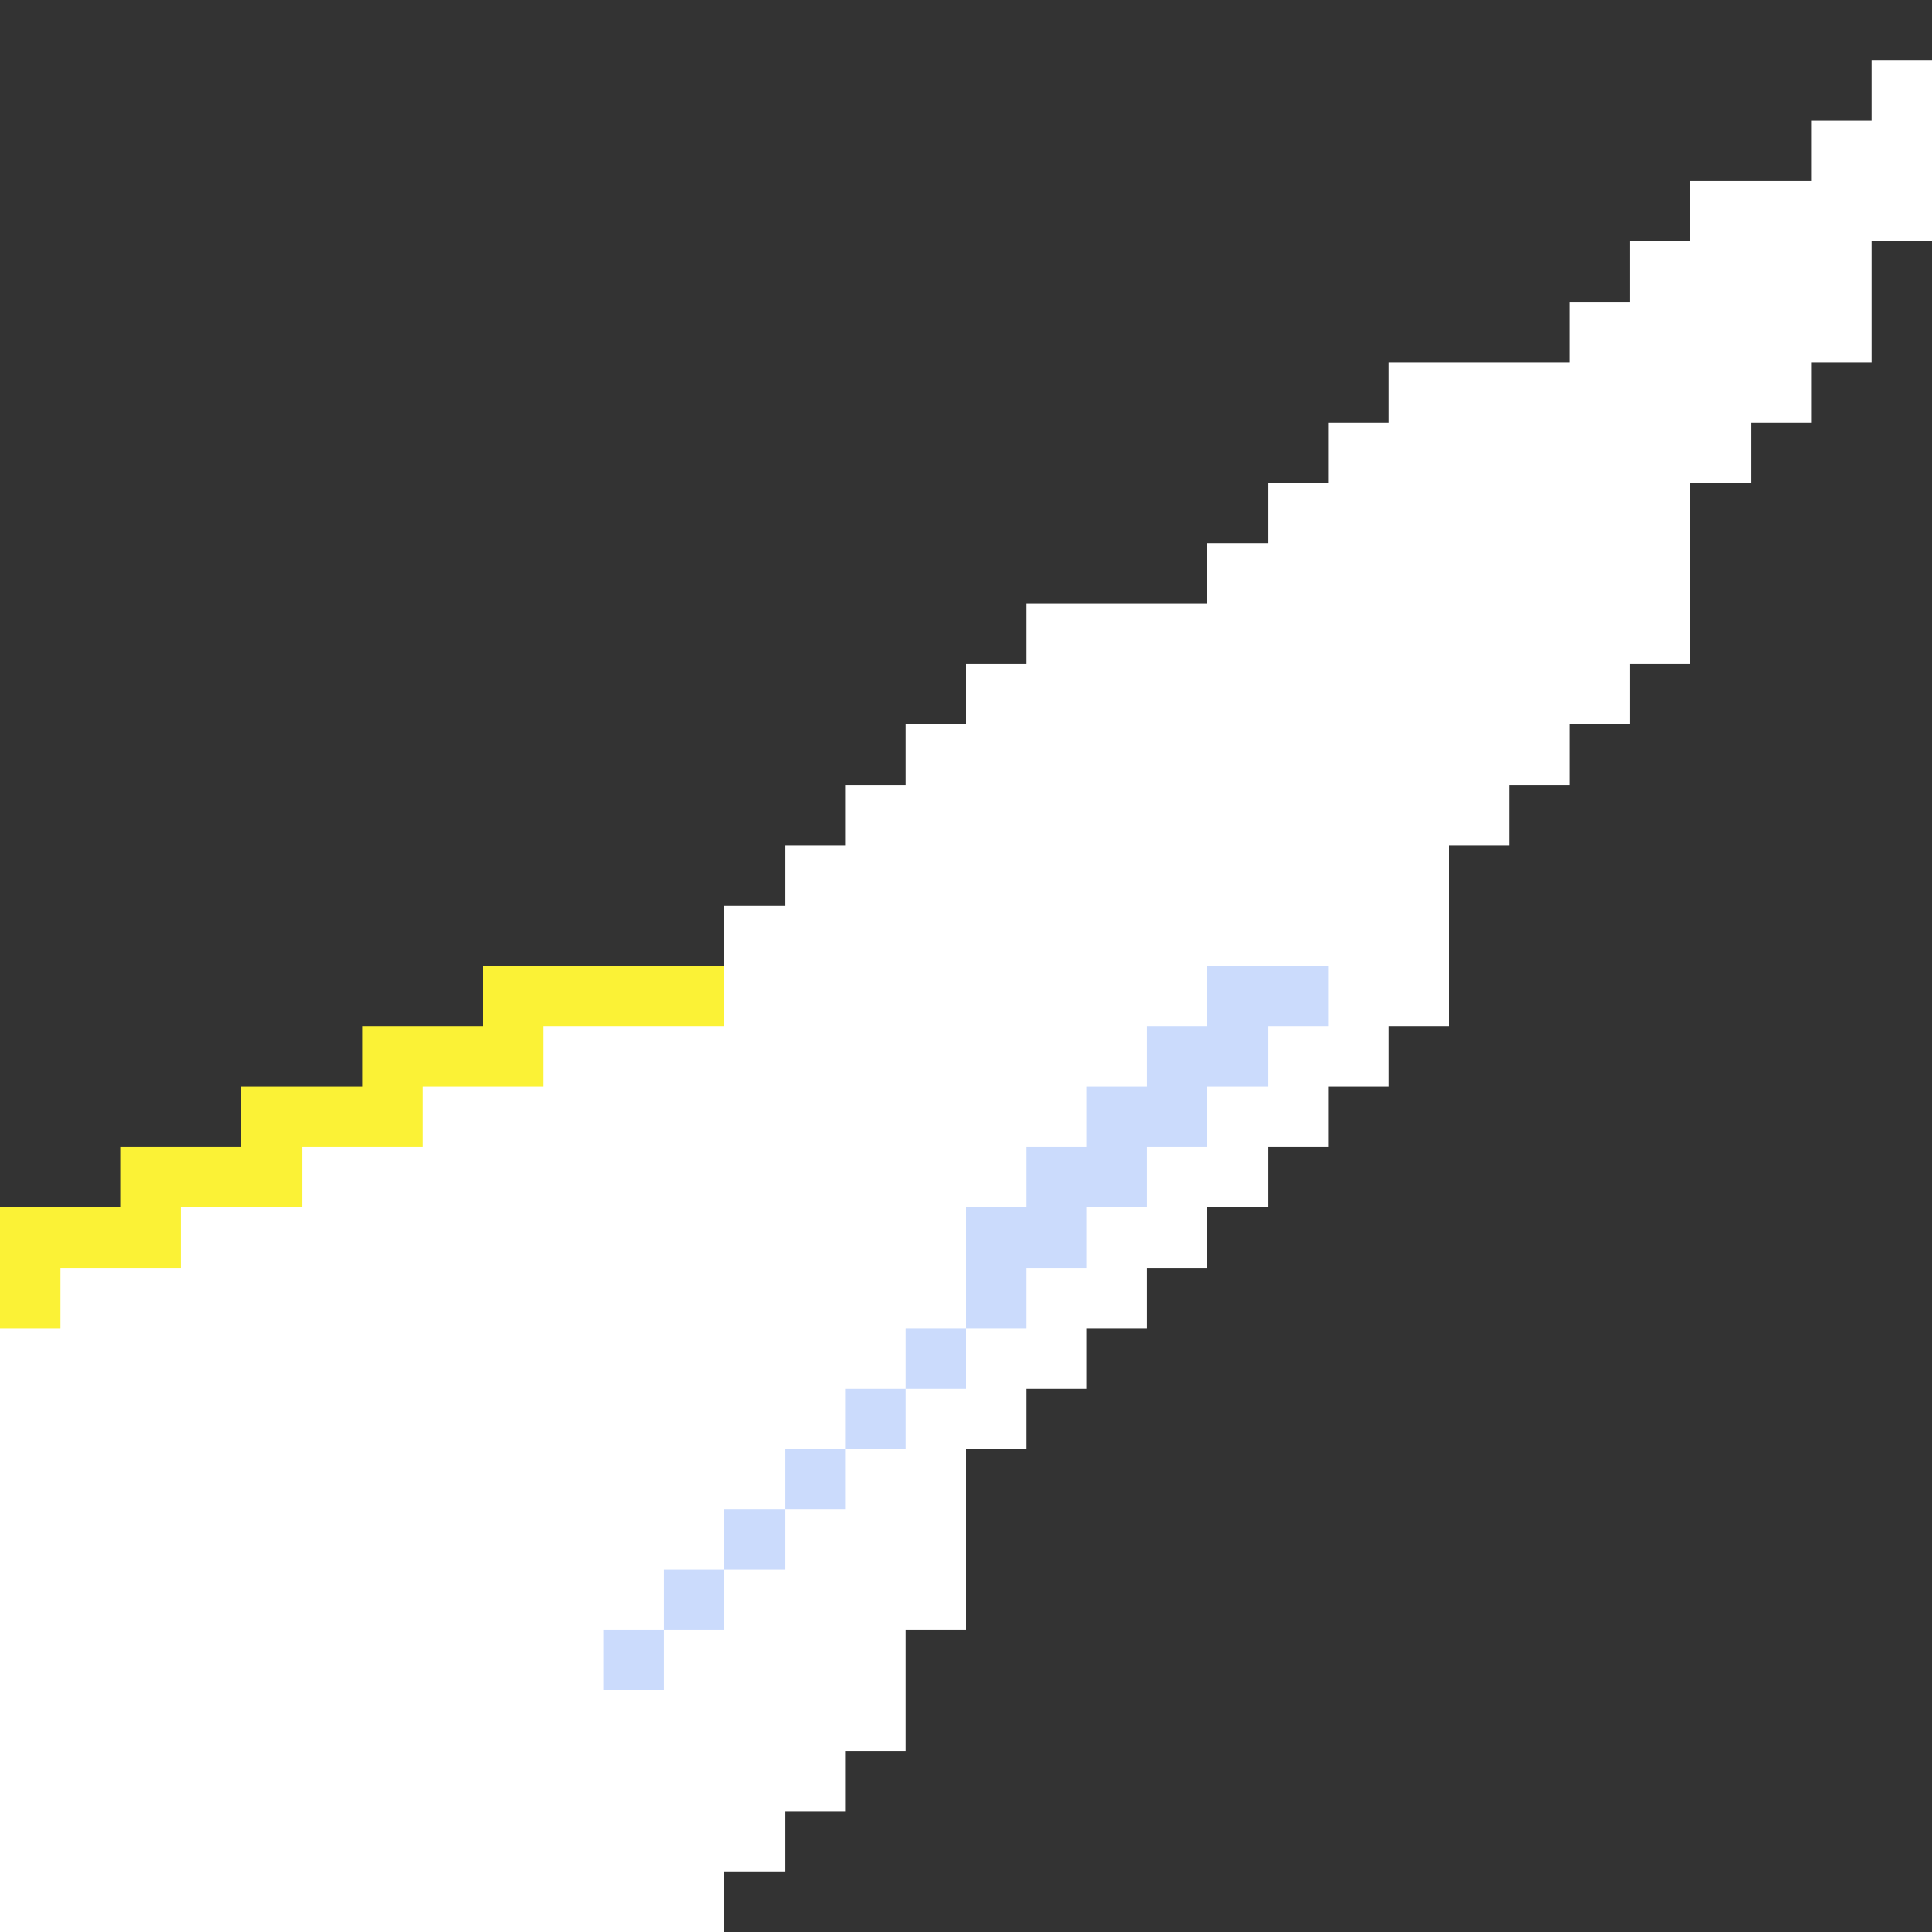 <?xml version="1.0" encoding="UTF-8" ?>
<svg version="1.1" width="32" height="32" xmlns="http://www.w3.org/2000/svg" shape-rendering="crispEdges">
<rect width="100%" height="100%" fill="#333333" stroke="none"/>
<rect x="31" y="1" width="1" height="3" fill="#FFFFFF" />
<rect x="30" y="2" width="1" height="4" fill="#FFFFFF" />
<rect x="28" y="3" width="2" height="4" fill="#FFFFFF" />
<rect x="27" y="4" width="1" height="7" fill="#FFFFFF" />
<rect x="26" y="5" width="1" height="7" fill="#FFFFFF" />
<rect x="23" y="6" width="3" height="7" fill="#FFFFFF" />
<rect x="22" y="7" width="1" height="11" fill="#FFFFFF" />
<rect x="28" y="7" width="1" height="1" fill="#FFFFFF" />
<rect x="21" y="8" width="1" height="8" fill="#FFFFFF" />
<rect x="20" y="9" width="1" height="7" fill="#FFFFFF" />
<rect x="17" y="10" width="3" height="7" fill="#FFFFFF" />
<rect x="16" y="11" width="1" height="9" fill="#FFFFFF" />
<rect x="15" y="12" width="1" height="10" fill="#FFFFFF" />
<rect x="14" y="13" width="1" height="10" fill="#FFFFFF" />
<rect x="23" y="13" width="2" height="1" fill="#FFFFFF" />
<rect x="13" y="14" width="1" height="10" fill="#FFFFFF" />
<rect x="23" y="14" width="1" height="3" fill="#FFFFFF" />
<rect x="12" y="15" width="1" height="10" fill="#FFFFFF" />
<rect x="8" y="16" width="4" height="1" fill="#FBF236" />
<rect x="20" y="16" width="2" height="1" fill="#CBDBFC" />
<rect x="6" y="17" width="3" height="1" fill="#FBF236" />
<rect x="9" y="17" width="3" height="9" fill="#FFFFFF" />
<rect x="17" y="17" width="2" height="1" fill="#FFFFFF" />
<rect x="19" y="17" width="2" height="1" fill="#CBDBFC" />
<rect x="21" y="17" width="1" height="2" fill="#FFFFFF" />
<rect x="4" y="18" width="3" height="1" fill="#FBF236" />
<rect x="7" y="18" width="2" height="14" fill="#FFFFFF" />
<rect x="17" y="18" width="1" height="1" fill="#FFFFFF" />
<rect x="18" y="18" width="2" height="1" fill="#CBDBFC" />
<rect x="20" y="18" width="1" height="2" fill="#FFFFFF" />
<rect x="2" y="19" width="3" height="1" fill="#FBF236" />
<rect x="5" y="19" width="2" height="13" fill="#FFFFFF" />
<rect x="17" y="19" width="2" height="1" fill="#CBDBFC" />
<rect x="19" y="19" width="1" height="2" fill="#FFFFFF" />
<rect x="0" y="20" width="3" height="1" fill="#FBF236" />
<rect x="3" y="20" width="2" height="12" fill="#FFFFFF" />
<rect x="16" y="20" width="2" height="1" fill="#CBDBFC" />
<rect x="18" y="20" width="1" height="2" fill="#FFFFFF" />
<rect x="0" y="21" width="1" height="1" fill="#FBF236" />
<rect x="1" y="21" width="2" height="11" fill="#FFFFFF" />
<rect x="16" y="21" width="1" height="1" fill="#CBDBFC" />
<rect x="17" y="21" width="1" height="2" fill="#FFFFFF" />
<rect x="0" y="22" width="1" height="10" fill="#FFFFFF" />
<rect x="15" y="22" width="1" height="1" fill="#CBDBFC" />
<rect x="16" y="22" width="1" height="2" fill="#FFFFFF" />
<rect x="14" y="23" width="1" height="1" fill="#CBDBFC" />
<rect x="15" y="23" width="1" height="4" fill="#FFFFFF" />
<rect x="13" y="24" width="1" height="1" fill="#CBDBFC" />
<rect x="14" y="24" width="1" height="5" fill="#FFFFFF" />
<rect x="12" y="25" width="1" height="1" fill="#CBDBFC" />
<rect x="13" y="25" width="1" height="5" fill="#FFFFFF" />
<rect x="9" y="26" width="2" height="1" fill="#FFFFFF" />
<rect x="11" y="26" width="1" height="1" fill="#CBDBFC" />
<rect x="12" y="26" width="1" height="5" fill="#FFFFFF" />
<rect x="9" y="27" width="1" height="5" fill="#FFFFFF" />
<rect x="10" y="27" width="1" height="1" fill="#CBDBFC" />
<rect x="11" y="27" width="1" height="5" fill="#FFFFFF" />
<rect x="10" y="28" width="1" height="4" fill="#FFFFFF" />
</svg>